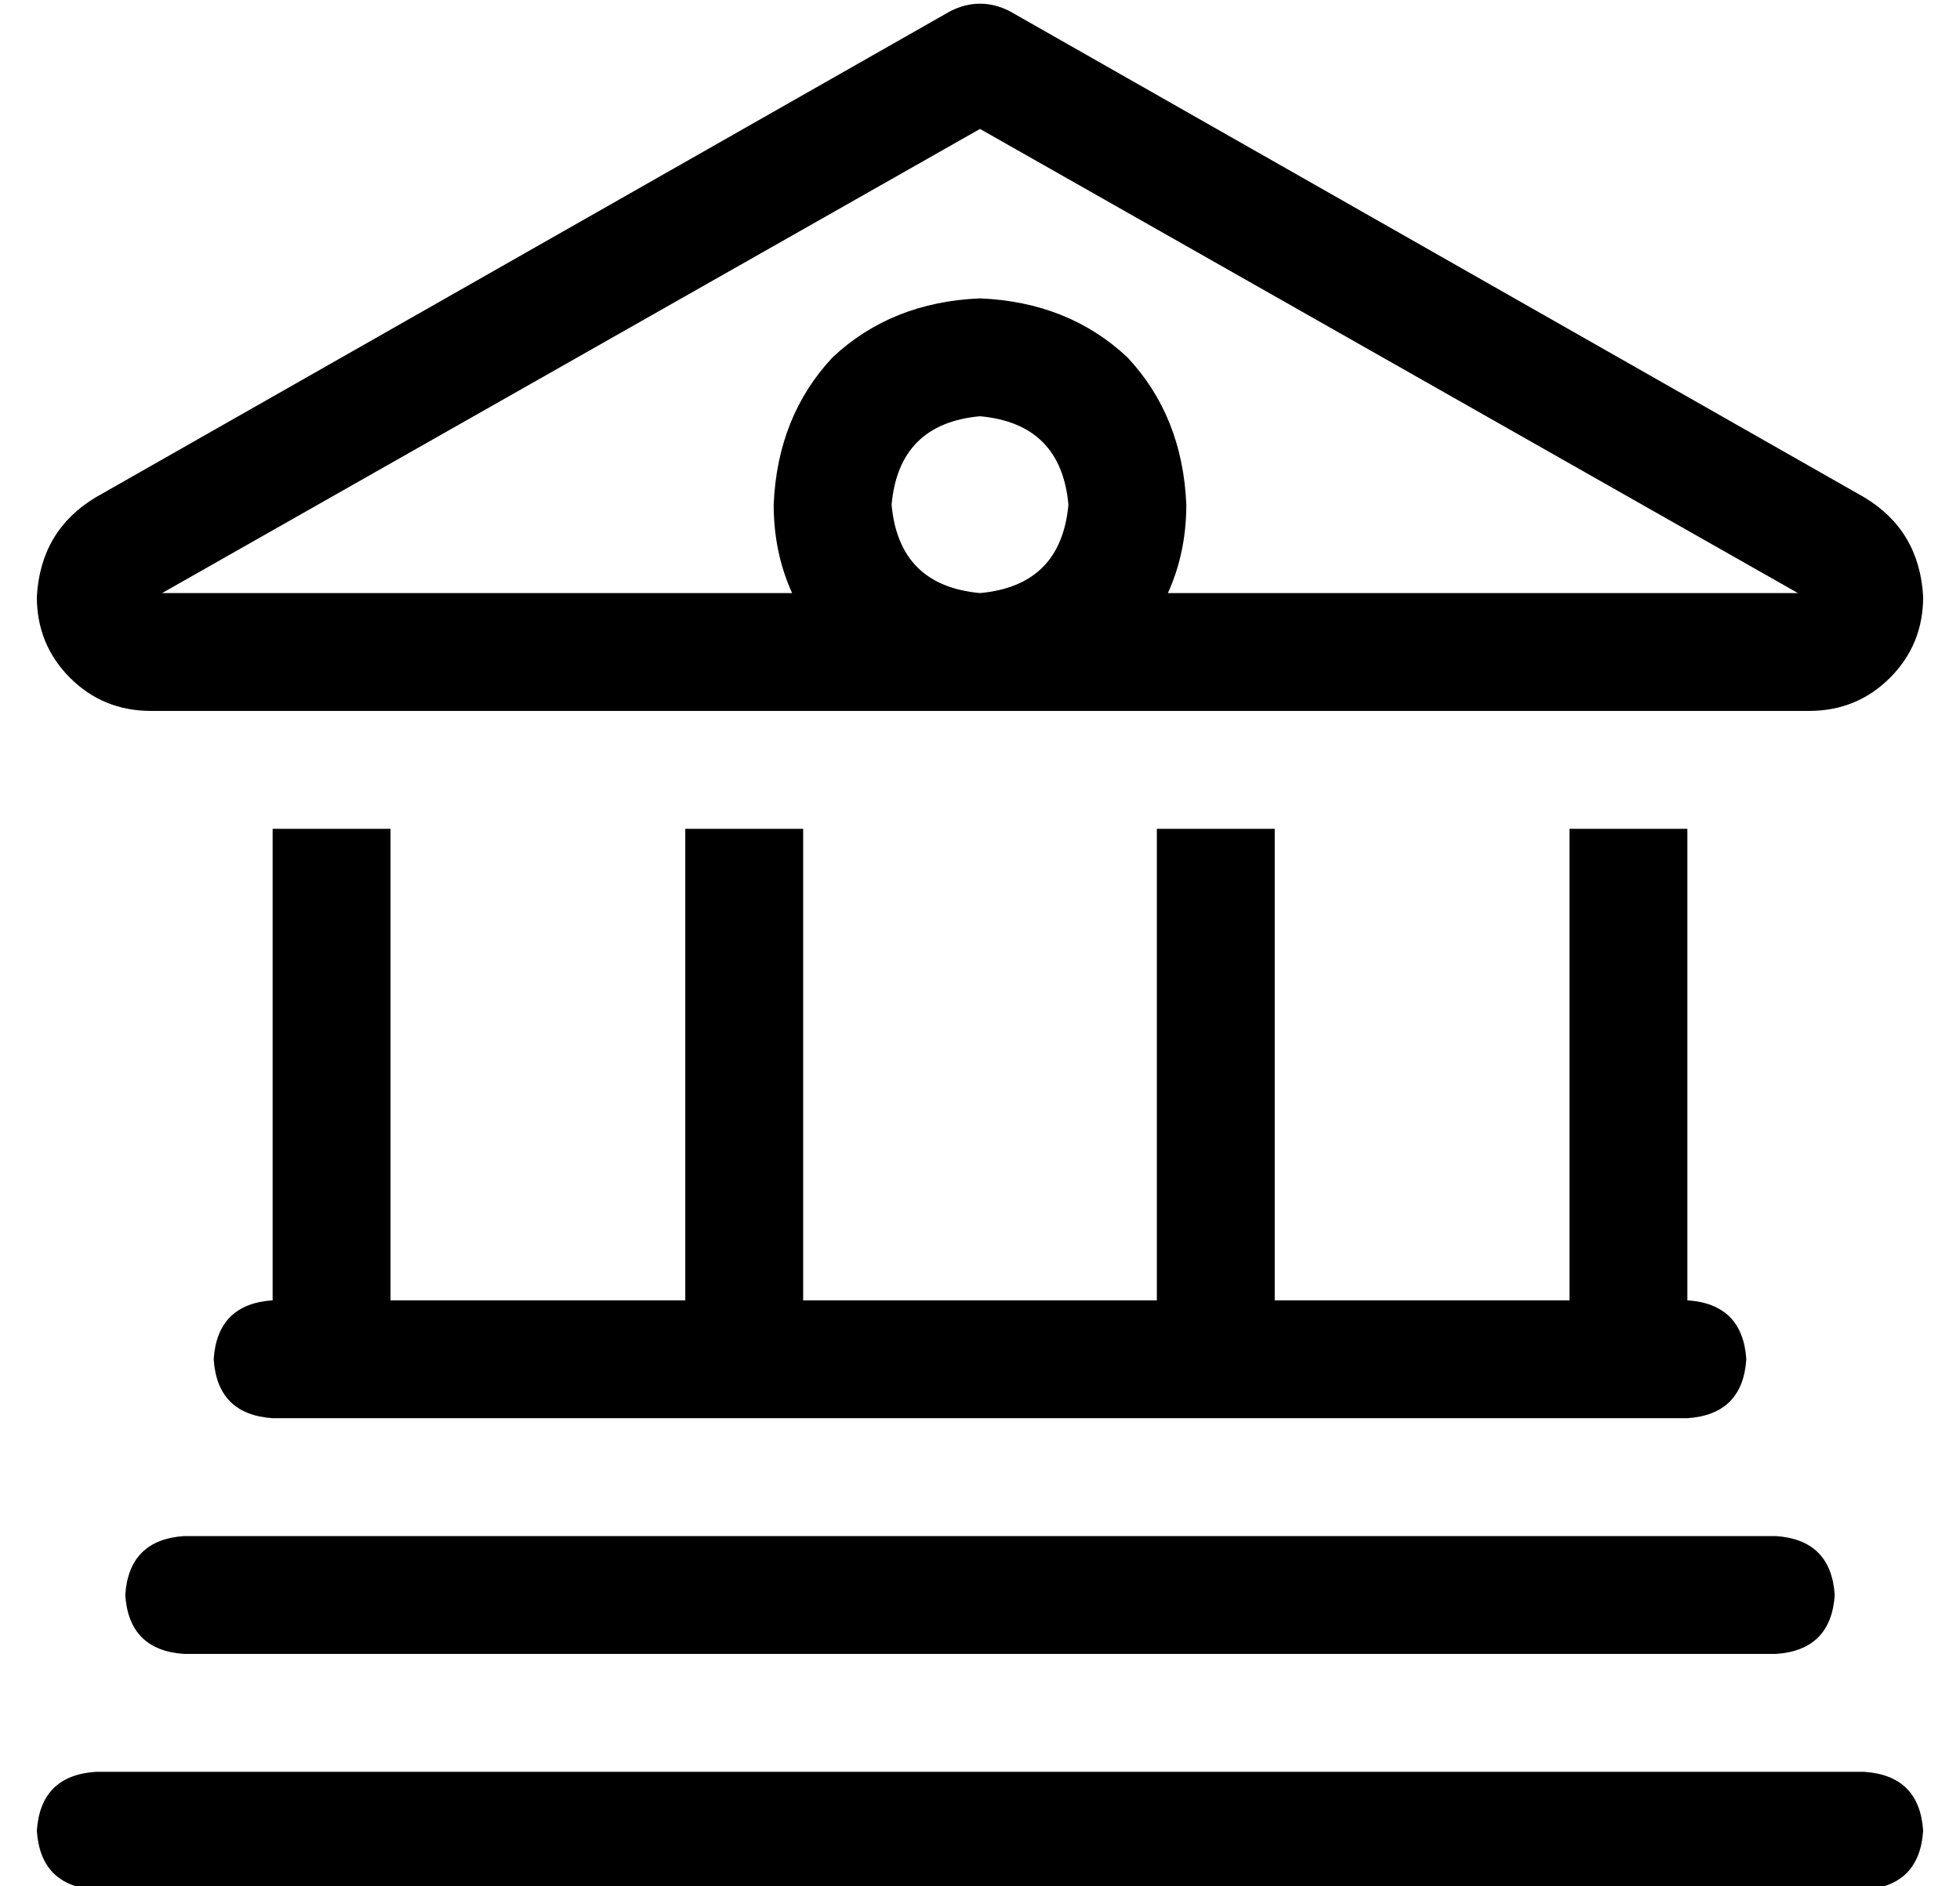 <?xml version="1.0" standalone="no"?>
<!DOCTYPE svg PUBLIC "-//W3C//DTD SVG 1.1//EN" "http://www.w3.org/Graphics/SVG/1.1/DTD/svg11.dtd" >
<svg xmlns="http://www.w3.org/2000/svg" xmlns:xlink="http://www.w3.org/1999/xlink" version="1.1" viewBox="-10 -40 532 512">
   <path fill="currentColor"
d="M264 -37q-8 -4 -16 0l-232 132v0q-15 9 -16 27q0 13 9 22t22 9h225h225q13 0 22 -9t9 -22q-1 -18 -16 -27l-232 -132v0zM307 121q5 -11 5 -24q-1 -24 -16 -40q-16 -15 -40 -16q-24 1 -40 16q-15 16 -16 40q0 13 5 24h-171v0l222 -126v0l222 126v0h-171v0zM256 73
q22 2 24 24q-2 22 -24 24q-22 -2 -24 -24q2 -22 24 -24v0zM64 313q-15 1 -16 16q1 15 16 16h384v0q15 -1 16 -16q-1 -15 -16 -16v-128v0h-32v0v128v0h-80v0v-128v0h-32v0v128v0h-96v0v-128v0h-32v0v128v0h-80v0v-128v0h-32v0v128v0zM40 377q-15 1 -16 16q1 15 16 16h432v0
q15 -1 16 -16q-1 -15 -16 -16h-432v0zM16 441q-15 1 -16 16q1 15 16 16h480v0q15 -1 16 -16q-1 -15 -16 -16h-480v0z" />
</svg>
